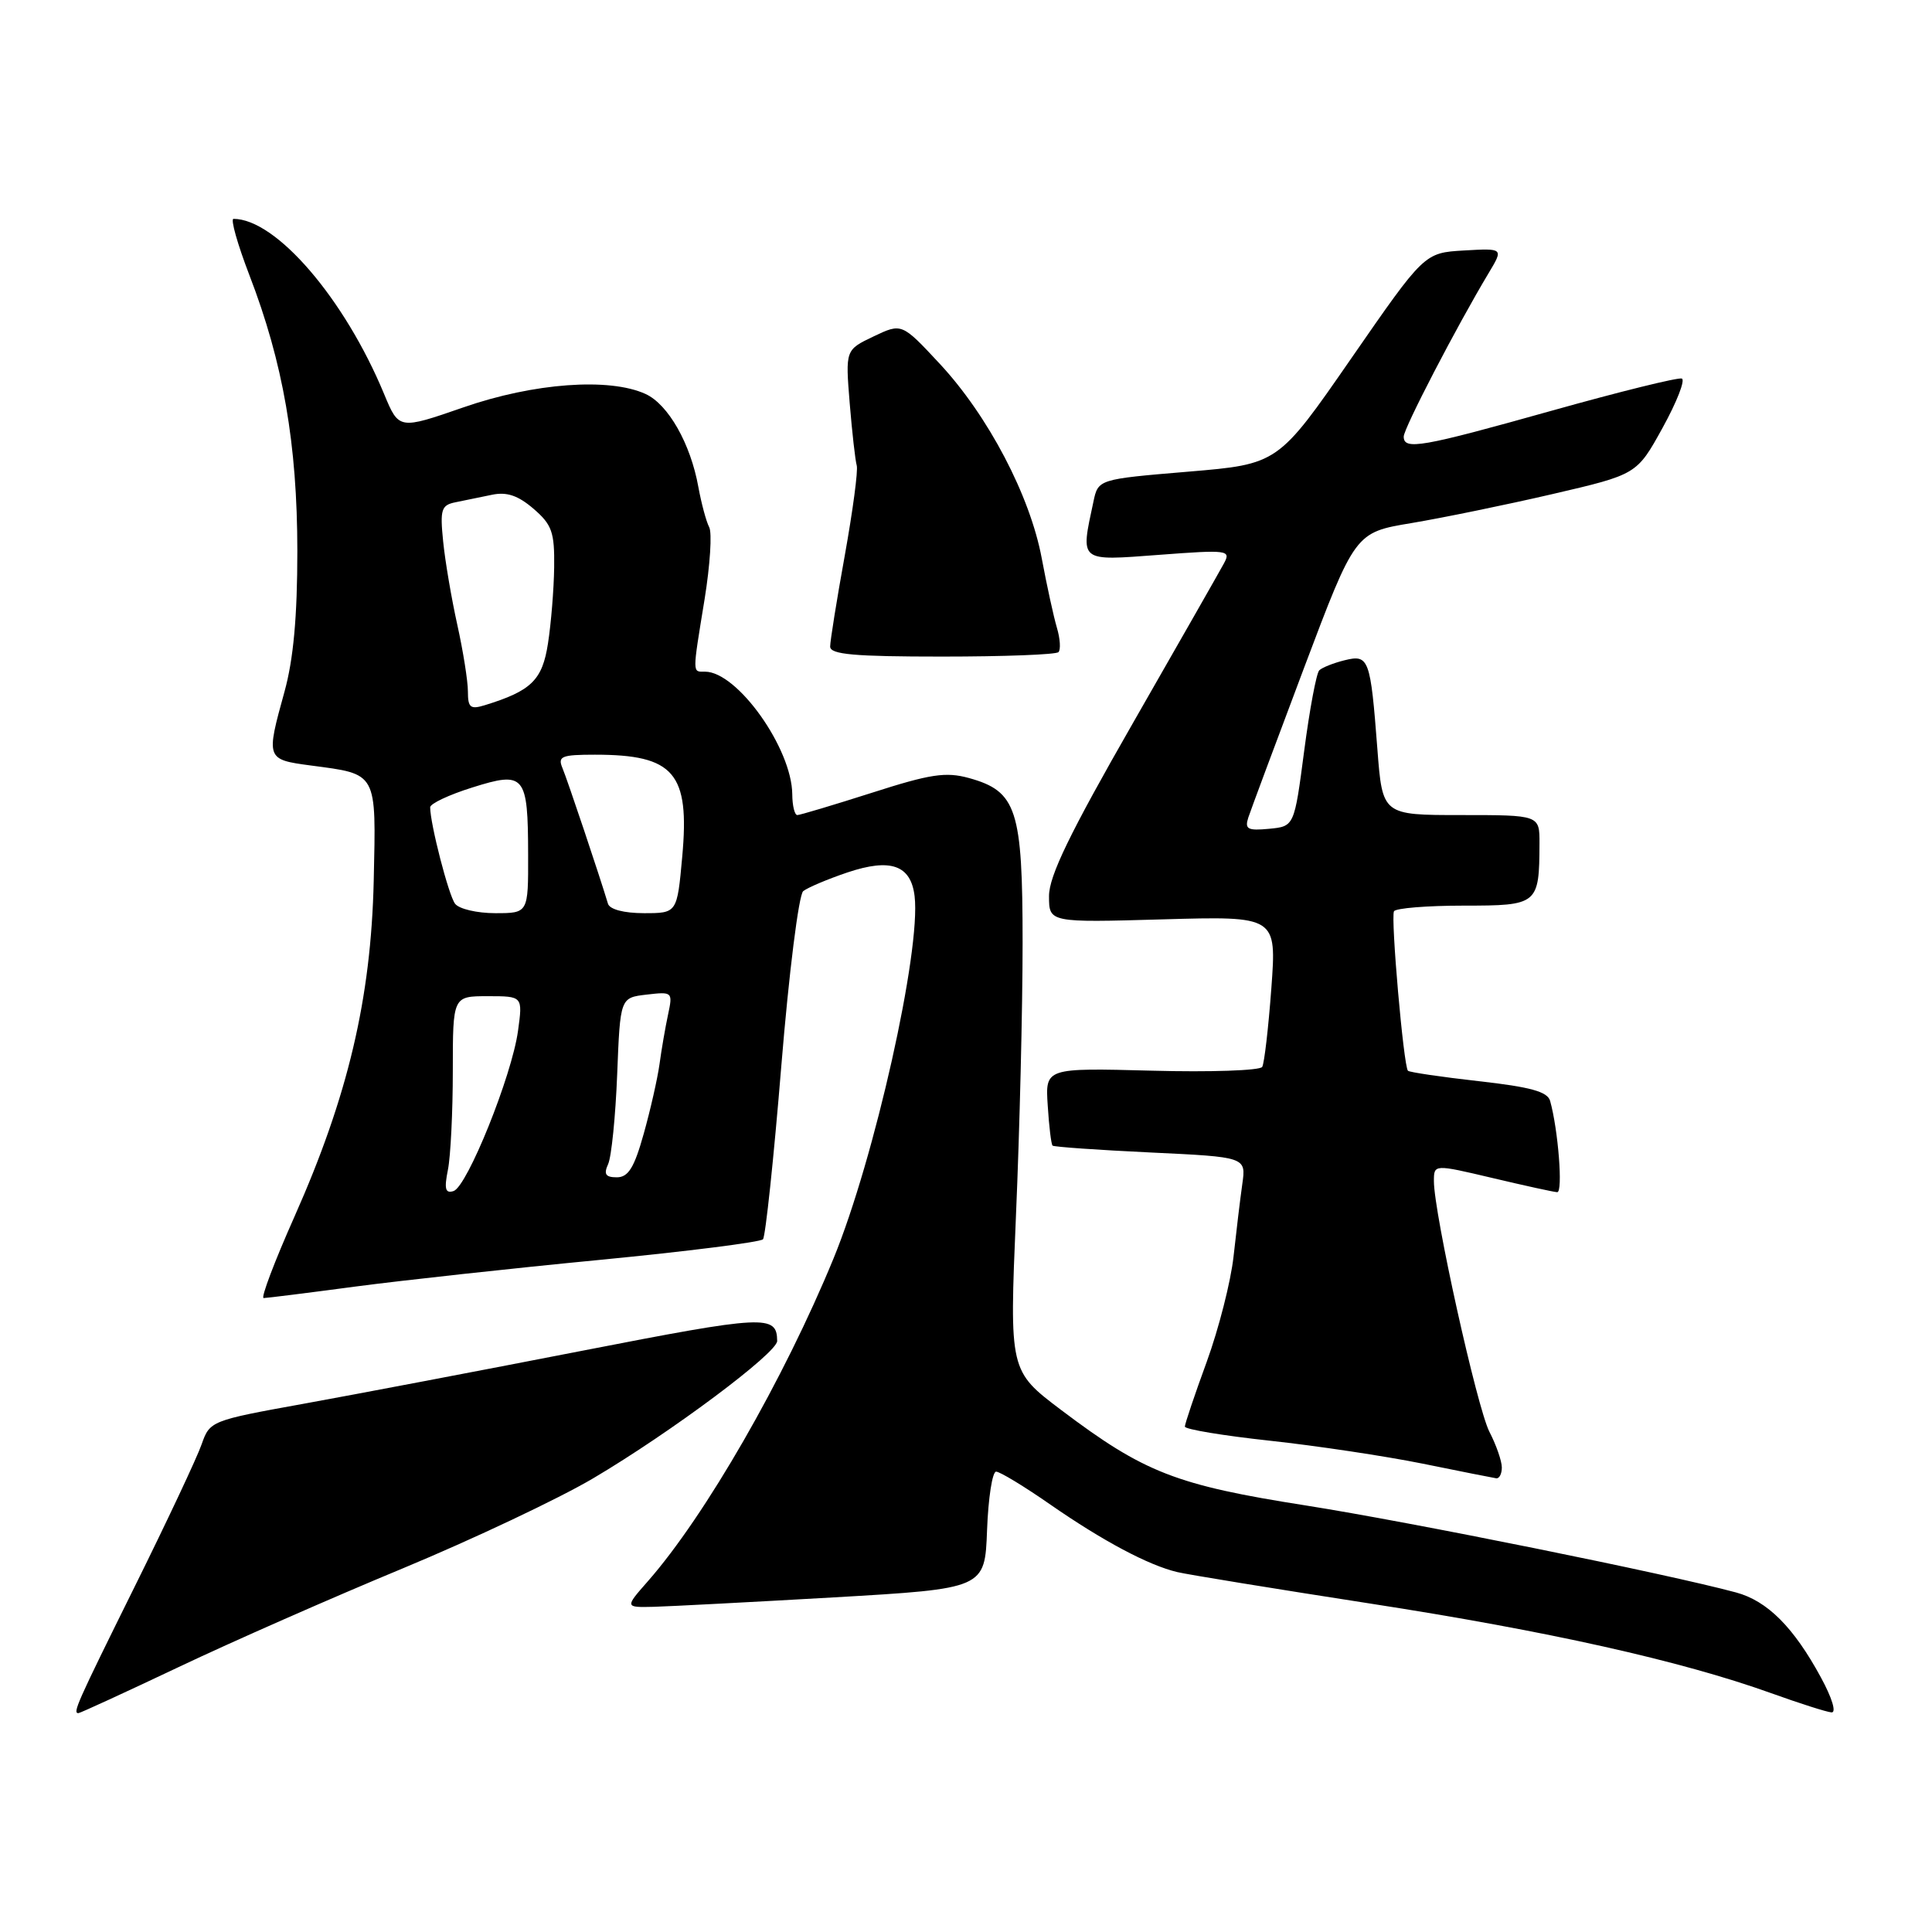 <?xml version="1.0" encoding="UTF-8" standalone="no"?>
<!DOCTYPE svg PUBLIC "-//W3C//DTD SVG 1.1//EN" "http://www.w3.org/Graphics/SVG/1.1/DTD/svg11.dtd" >
<svg xmlns="http://www.w3.org/2000/svg" xmlns:xlink="http://www.w3.org/1999/xlink" version="1.1" viewBox="0 0 256 256">
 <g >
 <path fill="currentColor"
d=" M 23.64 220.91 C 30.71 217.55 44.10 211.66 53.39 207.81 C 62.67 203.95 74.02 198.59 78.59 195.89 C 88.85 189.83 103.01 179.26 102.98 177.68 C 102.94 174.17 101.41 174.25 77.00 179.01 C 63.52 181.64 46.94 184.79 40.15 186.02 C 27.97 188.22 27.80 188.29 26.72 191.37 C 26.13 193.09 22.12 201.61 17.82 210.29 C 10.13 225.82 9.61 227.00 10.39 227.00 C 10.61 227.00 16.57 224.26 23.64 220.91 Z  M 241.27 222.25 C 237.66 215.60 234.18 212.13 230.04 211.01 C 220.80 208.52 186.89 201.67 173.08 199.49 C 155.81 196.78 151.62 195.14 140.62 186.84 C 133.75 181.65 133.75 181.65 134.62 161.08 C 135.11 149.76 135.50 133.50 135.50 124.95 C 135.50 107.22 134.73 104.85 128.38 103.09 C 125.32 102.25 123.27 102.56 115.52 105.05 C 110.44 106.67 106.00 108.00 105.65 108.00 C 105.29 108.00 104.99 106.76 104.98 105.25 C 104.93 99.17 97.70 89.00 93.42 89.00 C 91.72 89.00 91.72 89.47 93.37 79.35 C 94.09 74.87 94.37 70.59 93.97 69.85 C 93.58 69.11 92.94 66.72 92.54 64.55 C 91.51 58.79 88.54 53.57 85.53 52.20 C 80.73 50.01 70.73 50.74 61.43 53.97 C 52.86 56.94 52.86 56.94 50.90 52.22 C 45.65 39.55 36.57 29.00 30.94 29.00 C 30.52 29.00 31.47 32.36 33.05 36.47 C 37.52 48.07 39.39 58.86 39.40 73.00 C 39.40 81.70 38.88 87.37 37.70 91.64 C 35.23 100.57 35.25 100.64 41.17 101.43 C 50.07 102.61 49.84 102.19 49.52 116.73 C 49.16 132.34 46.11 145.27 39.00 161.25 C 36.37 167.16 34.54 172.00 34.93 172.00 C 35.31 172.00 40.77 171.32 47.06 170.48 C 53.35 169.65 67.95 168.05 79.49 166.94 C 91.04 165.82 100.76 164.59 101.10 164.21 C 101.43 163.82 102.53 153.48 103.53 141.22 C 104.54 128.89 105.84 118.56 106.43 118.08 C 107.02 117.61 109.66 116.49 112.30 115.60 C 118.02 113.68 120.70 114.63 121.19 118.75 C 122.05 125.97 115.87 153.56 110.44 166.77 C 103.88 182.73 93.45 200.87 85.84 209.53 C 82.79 213.00 82.79 213.00 86.65 212.91 C 88.77 212.85 99.50 212.29 110.50 211.66 C 130.50 210.50 130.50 210.50 130.79 202.75 C 130.95 198.49 131.49 195.00 131.99 195.00 C 132.49 195.00 135.74 196.97 139.20 199.38 C 146.14 204.19 152.16 207.40 156.00 208.31 C 157.38 208.64 168.85 210.51 181.50 212.47 C 205.15 216.13 222.72 220.06 234.68 224.35 C 238.43 225.70 242.03 226.85 242.68 226.90 C 243.36 226.96 242.77 225.00 241.27 222.25 Z  M 199.00 194.45 C 199.00 193.60 198.26 191.47 197.36 189.73 C 195.72 186.56 190.00 160.74 190.00 156.51 C 190.00 154.26 190.00 154.26 197.75 156.09 C 202.01 157.10 205.88 157.95 206.34 157.97 C 207.12 158.00 206.47 149.70 205.40 145.88 C 205.06 144.65 202.81 144.03 195.93 143.26 C 190.97 142.70 186.76 142.08 186.56 141.88 C 185.98 141.28 184.26 121.58 184.71 120.75 C 184.93 120.34 189.09 120.00 193.94 120.00 C 203.80 120.00 203.96 119.87 203.99 111.75 C 204.00 108.00 204.00 108.00 193.59 108.00 C 183.18 108.00 183.18 108.00 182.51 99.25 C 181.59 87.24 181.39 86.69 178.16 87.49 C 176.70 87.85 175.19 88.45 174.81 88.82 C 174.43 89.19 173.53 94.00 172.81 99.50 C 171.50 109.50 171.50 109.50 168.16 109.82 C 165.31 110.09 164.91 109.87 165.41 108.32 C 165.74 107.32 169.06 98.41 172.78 88.53 C 179.56 70.55 179.56 70.55 187.03 69.31 C 191.14 68.62 199.54 66.90 205.70 65.47 C 216.89 62.87 216.89 62.87 220.30 56.69 C 222.18 53.28 223.33 50.35 222.85 50.16 C 222.38 49.98 214.63 51.89 205.65 54.41 C 188.33 59.27 186.00 59.68 186.00 57.85 C 186.00 56.76 193.02 43.24 197.25 36.19 C 199.23 32.89 199.23 32.89 193.98 33.19 C 188.73 33.50 188.73 33.50 179.04 47.50 C 169.35 61.50 169.35 61.50 157.43 62.50 C 145.51 63.50 145.51 63.50 144.88 66.50 C 143.16 74.54 142.89 74.32 153.59 73.52 C 162.72 72.83 163.13 72.89 162.18 74.65 C 161.63 75.67 156.19 85.21 150.09 95.86 C 141.74 110.43 139.00 116.08 139.00 118.73 C 139.00 122.25 139.00 122.25 154.08 121.82 C 169.16 121.39 169.16 121.39 168.46 130.95 C 168.07 136.20 167.53 140.89 167.25 141.37 C 166.96 141.85 160.38 142.08 152.62 141.87 C 138.50 141.50 138.50 141.50 138.83 146.49 C 139.00 149.24 139.29 151.63 139.47 151.80 C 139.64 151.97 145.48 152.38 152.45 152.71 C 165.12 153.31 165.12 153.31 164.61 156.90 C 164.33 158.88 163.81 163.20 163.45 166.50 C 163.09 169.80 161.49 176.07 159.90 180.44 C 158.30 184.81 157.00 188.68 157.00 189.03 C 157.00 189.39 162.06 190.23 168.25 190.90 C 174.44 191.57 183.55 192.94 188.50 193.94 C 193.45 194.95 197.84 195.82 198.25 195.88 C 198.66 195.95 199.00 195.30 199.00 194.45 Z  M 140.25 86.41 C 140.57 86.09 140.48 84.63 140.04 83.16 C 139.61 81.70 138.71 77.58 138.04 74.00 C 136.50 65.70 130.94 55.10 124.52 48.20 C 119.49 42.80 119.49 42.80 115.75 44.58 C 112.02 46.36 112.02 46.36 112.59 53.43 C 112.91 57.32 113.33 61.03 113.52 61.67 C 113.72 62.32 113.00 67.68 111.94 73.59 C 110.87 79.50 110.00 84.94 110.00 85.67 C 110.00 86.72 113.15 87.00 124.83 87.00 C 132.99 87.00 139.93 86.74 140.25 86.41 Z  M 59.35 155.01 C 59.71 153.22 60.00 147.31 60.00 141.88 C 60.00 132.00 60.00 132.00 64.64 132.00 C 69.27 132.00 69.27 132.00 68.64 136.59 C 67.83 142.54 61.91 157.23 60.10 157.82 C 59.01 158.17 58.84 157.55 59.35 155.01 Z  M 80.58 154.25 C 81.02 153.29 81.56 147.93 81.78 142.35 C 82.18 132.20 82.18 132.20 85.68 131.79 C 89.11 131.39 89.16 131.44 88.52 134.44 C 88.16 136.12 87.65 139.07 87.39 141.00 C 87.12 142.93 86.18 147.09 85.29 150.25 C 84.04 154.73 83.25 156.00 81.73 156.00 C 80.24 156.00 79.97 155.59 80.58 154.25 Z  M 60.30 119.75 C 59.44 118.63 57.00 109.15 57.00 106.97 C 57.00 106.49 59.50 105.31 62.57 104.35 C 69.54 102.15 69.96 102.66 69.98 113.25 C 70.00 121.00 70.00 121.00 65.62 121.00 C 63.21 121.00 60.82 120.44 60.30 119.75 Z  M 80.56 119.75 C 79.47 116.11 75.16 103.26 74.52 101.75 C 73.88 100.22 74.41 100.00 78.83 100.00 C 89.34 100.00 91.41 102.42 90.40 113.51 C 89.72 121.00 89.72 121.00 85.33 121.00 C 82.68 121.00 80.79 120.50 80.56 119.75 Z  M 62.00 91.63 C 62.00 90.25 61.37 86.28 60.60 82.81 C 59.83 79.34 58.98 74.36 58.72 71.74 C 58.29 67.49 58.47 66.93 60.37 66.55 C 61.54 66.32 63.71 65.87 65.19 65.56 C 67.15 65.15 68.64 65.65 70.69 67.41 C 73.14 69.52 73.49 70.51 73.43 75.17 C 73.39 78.10 73.02 82.64 72.61 85.26 C 71.86 90.12 70.41 91.54 64.25 93.44 C 62.33 94.03 62.00 93.77 62.00 91.63 Z "/>
</g>
</svg>